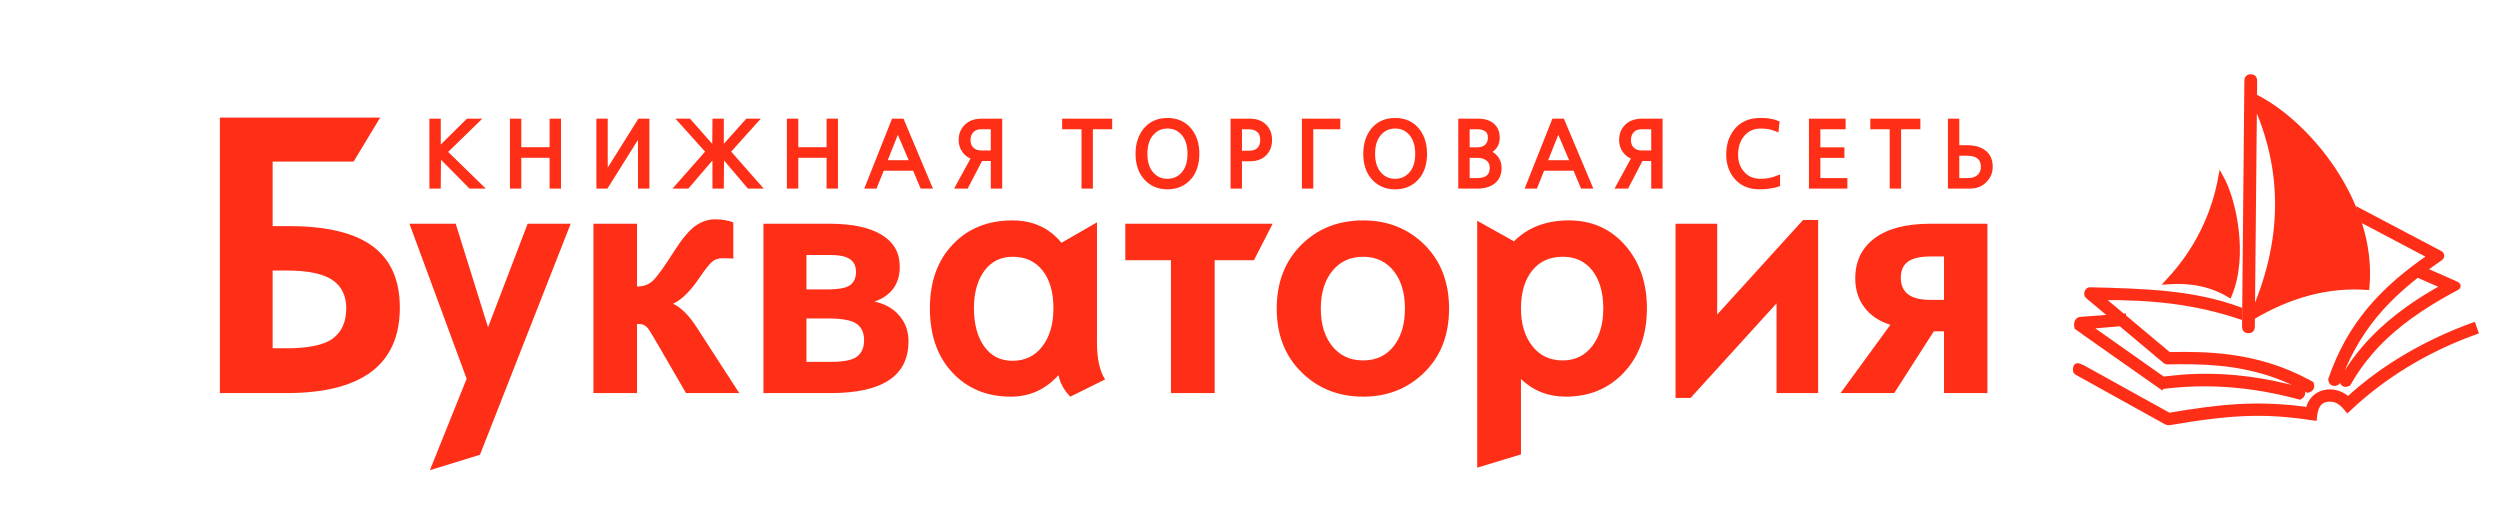 <svg xmlns="http://www.w3.org/2000/svg" viewBox="0 0 614 126" width="614" height="126">
	<style>
		tspan { white-space:pre }
		.shp0 { fill: #ff2e17;stroke: #ff2e17;stroke-width: 0 } 
		.shp1 { fill: #ff2e17;stroke: #ff2e17;stroke-width: 1.3 } 
	</style>
	<g >
		<path fill-rule="evenodd" class="shp0" d="M371.84 59.27C375.24 55.84 379.75 54.13 385.35 54.13C390.93 54.13 395.52 56.16 399.1 60.21C402.69 64.29 404.48 69.45 404.48 75.7C404.48 82.19 402.61 87.44 398.88 91.43C395.16 95.42 390.38 97.42 384.57 97.42C380.24 97.42 376.57 95.98 373.55 93.09L373.55 111.6L362.8 114.86L362.8 54.22L371.84 59.27ZM383.82 88.52C386.84 88.52 389.26 87.34 391.07 84.98C392.87 82.62 393.77 79.55 393.77 75.79C393.77 71.91 392.89 68.83 391.13 66.51C389.37 64.22 386.93 63.06 383.82 63.06C380.62 63.06 378.11 64.2 376.29 66.47C374.47 68.75 373.55 71.85 373.55 75.79C373.55 79.52 374.47 82.57 376.3 84.95C378.14 87.34 380.65 88.52 383.82 88.52ZM66.96 55.54L71.04 55.54C80.24 55.54 87.08 57.19 91.51 60.47C95.97 63.75 98.2 68.77 98.2 75.52C98.2 89.53 88.91 96.54 70.34 96.54L54 96.54L54 28.88L93.37 28.88L86.84 39.69L66.96 39.69L66.96 55.54ZM66.96 85.54L70.34 85.54C75.82 85.54 79.65 84.72 81.81 83.09C83.96 81.45 85.04 79.01 85.04 75.71C85.04 72.63 83.91 70.32 81.65 68.77C79.39 67.22 75.63 66.44 70.34 66.44L66.96 66.44L66.96 85.54ZM181.56 96.54L168.48 96.54C163.04 87.11 160.02 81.92 159.39 80.99C158.76 80.04 157.96 79.58 157.03 79.58L156.45 79.58L156.45 96.54L145.75 96.54L145.75 54.95L156.45 54.95L156.45 70.38C158.12 70.38 159.48 69.84 160.53 68.77C161.57 67.7 163.25 65.34 165.57 61.7C167.48 58.7 169.19 56.65 170.72 55.53C172.26 54.41 173.91 53.86 175.7 53.86C177.26 53.86 178.72 54.11 180.1 54.61L180.1 63.51C179.34 63.45 178.48 63.42 177.5 63.42C176.42 63.42 175.53 63.72 174.84 64.33C174.15 64.95 173.23 66.11 172.09 67.78C169.75 71.32 167.48 73.61 165.31 74.6C167.31 75.55 169.25 77.49 171.16 80.47L181.56 96.54ZM214.77 74.08C217.33 74.6 219.36 75.74 220.86 77.5C222.38 79.28 223.13 81.37 223.13 83.8C223.13 92.3 216.77 96.54 204.02 96.54L187.5 96.54L187.5 54.95L203.75 54.95C209.33 54.95 213.6 55.86 216.55 57.68C219.51 59.48 220.98 62.08 220.98 65.49C220.98 69.75 218.91 72.6 214.77 74.08ZM198.07 71.08L203.14 71.08C205.99 71.08 207.89 70.72 208.82 70C209.77 69.28 210.23 68.2 210.23 66.77C210.23 65.39 209.75 64.35 208.77 63.66C207.81 62.97 206.11 62.62 203.66 62.62L198.07 62.62L198.07 71.08ZM198.07 88.87L204.11 88.87C207.25 88.87 209.39 88.43 210.52 87.55C211.65 86.67 212.22 85.34 212.22 83.55C212.22 81.73 211.6 80.38 210.37 79.52C209.13 78.65 206.8 78.21 203.41 78.21L198.07 78.21L198.07 88.87ZM271.41 93.19L262.87 97.42C261.37 95.92 260.4 94.16 259.95 92.13C256.81 95.65 252.92 97.42 248.24 97.42C242.36 97.42 237.6 95.44 233.9 91.5C230.21 87.55 228.38 82.29 228.38 75.7C228.38 69.22 230.25 63.99 233.99 60.05C237.73 56.1 242.63 54.13 248.68 54.13C253.67 54.13 257.68 55.96 260.7 59.63L269.42 54.61L269.42 84.16C269.42 88.09 270.08 91.11 271.41 93.19ZM248.68 88.61C251.73 88.61 254.18 87.43 256 85.07C257.82 82.7 258.72 79.58 258.72 75.7C258.72 71.78 257.83 68.68 256.06 66.44C254.28 64.18 251.82 63.06 248.68 63.06C245.77 63.06 243.48 64.22 241.76 66.51C240.06 68.83 239.2 71.88 239.2 75.7C239.2 79.61 240.05 82.74 241.72 85.08C243.4 87.44 245.71 88.61 248.68 88.61ZM312.56 54.95L307.97 63.9L298.32 63.9L298.32 96.54L287.59 96.54L287.59 63.9L276.38 63.9L276.38 54.95L312.56 54.95ZM334.79 54.13C340.81 54.13 345.83 56.13 349.86 60.11C353.87 64.11 355.89 69.33 355.89 75.79C355.89 82.25 353.87 87.47 349.83 91.45C345.8 95.42 340.78 97.42 334.79 97.42C328.73 97.42 323.7 95.41 319.64 91.41C315.58 87.4 313.56 82.19 313.56 75.79C313.56 69.36 315.58 64.14 319.59 60.14C323.62 56.13 328.69 54.13 334.79 54.13ZM334.79 88.52C337.94 88.52 340.43 87.37 342.28 85.04C344.13 82.72 345.05 79.64 345.05 75.79C345.05 71.94 344.13 68.86 342.28 66.54C340.43 64.23 337.94 63.06 334.79 63.06C331.62 63.06 329.1 64.23 327.22 66.54C325.34 68.86 324.39 71.94 324.39 75.79C324.39 79.64 325.34 82.72 327.22 85.04C329.1 87.37 331.62 88.52 334.79 88.52ZM446.53 96.54L436.32 96.54L436.32 74.51L415.21 97.73L411.51 97.73L411.51 54.95L421.74 54.95L421.74 77.25L442.83 54.04L446.53 54.04L446.53 96.54ZM488.11 96.54L477.45 96.54L477.45 81.38L474.94 81.38L465.22 96.54L452.04 96.54L464.28 79.76C461.56 78.93 459.44 77.52 457.93 75.54C456.41 73.54 455.65 71.16 455.65 68.39C455.65 64.17 457.25 60.86 460.42 58.5C463.59 56.14 468.15 54.95 474.12 54.95L488.11 54.95L488.11 96.54ZM477.45 73.64L477.45 62.98L474.33 62.98C471.73 62.98 469.82 63.39 468.63 64.23C467.44 65.07 466.84 66.39 466.84 68.21C466.84 71.82 469.22 73.64 473.94 73.64L477.45 73.64ZM140.16 54.95L117.88 111.69L105.58 115.48L114.61 93.02L100.56 54.95L111.92 54.95L119.86 80.38L129.59 54.95L140.16 54.95Z" />
		<path fill-rule="evenodd" class="shp1" d="M117.71 45.67L115.6 45.67L107.67 37.67L107.6 45.67L106.11 45.67L106.11 29.8L107.6 29.8L107.6 37.06L114.94 29.8L116.85 29.8L109.14 37.31L117.71 45.67ZM137.13 45.67L135.63 45.67L135.63 38.1L127.38 38.1L127.38 45.67L125.89 45.67L125.89 29.8L127.38 29.8L127.38 36.81L135.63 36.81L135.63 29.8L137.13 29.8L137.13 45.67ZM158.84 45.67L157.34 45.67L157.34 33.75L157.43 31.82L156.57 33.32L148.82 45.67L147.12 45.67L147.12 29.8L148.61 29.8L148.61 41.73L148.52 43.65L149.48 42.04L157.14 29.8L158.84 29.8L158.84 45.67ZM186.14 45.67L183.99 45.67L177.19 37.65L177.12 45.67L175.63 45.67L175.63 37.65L168.76 45.67L166.61 45.67L174.04 37.24L167.35 29.8L169.17 29.8L175.56 37.03L175.63 29.8L177.12 29.8L177.12 37.03L183.58 29.8L185.39 29.8L178.71 37.24L186.14 45.67ZM205.15 45.67L203.66 45.67L203.66 38.1L195.41 38.1L195.41 45.67L193.91 45.67L193.91 29.8L195.41 29.8L195.41 36.81L203.66 36.81L203.66 29.8L205.15 29.8L205.15 45.67ZM228.15 45.67L226.54 45.67L224.71 41.29L216.6 41.29L214.83 45.67L213.22 45.67L219.52 29.8L221.47 29.8L228.15 45.67ZM224.16 40L221.08 32.77L220.52 31.28L219.95 32.77L217.07 40L224.16 40ZM245.49 45.67L243.99 45.67L243.99 38.89L240.8 38.89L237.26 45.67L235.42 45.67L239.28 38.6C238.26 38.3 237.48 37.77 236.93 37.01C236.38 36.26 236.1 35.38 236.1 34.38C236.1 33.1 236.5 32.04 237.31 31.21C238.2 30.27 239.44 29.8 241.04 29.8L245.49 29.8L245.49 45.67ZM243.99 37.6L243.99 31.1L240.91 31.1C239.93 31.1 239.15 31.41 238.57 32.03C238 32.65 237.71 33.43 237.71 34.38C237.71 35.41 238.05 36.22 238.71 36.81C239.3 37.34 240.03 37.6 240.91 37.6L243.99 37.6ZM272.5 31.1L267.76 31.1L267.76 45.67L266.27 45.67L266.27 31.1L261.51 31.1L261.51 29.8L272.5 29.8L272.5 31.1ZM293.91 37.76C293.91 40.3 293.22 42.3 291.85 43.76C290.53 45.15 288.83 45.85 286.73 45.85C284.64 45.85 282.94 45.15 281.63 43.76C280.24 42.3 279.54 40.3 279.54 37.76C279.54 35.48 280.13 33.59 281.31 32.09C282.61 30.45 284.41 29.62 286.73 29.62C289.04 29.62 290.84 30.45 292.14 32.09C293.32 33.57 293.91 35.46 293.91 37.76ZM292.3 37.76C292.3 35.52 291.72 33.79 290.56 32.55C289.54 31.46 288.27 30.92 286.73 30.92C285.2 30.92 283.92 31.46 282.9 32.55C281.73 33.79 281.15 35.52 281.15 37.76C281.15 40 281.73 41.73 282.9 42.95C283.91 44.02 285.19 44.56 286.73 44.56C288.25 44.56 289.53 44.02 290.56 42.95C291.72 41.73 292.3 40 292.3 37.76ZM311.77 34.38C311.77 35.76 311.34 36.86 310.49 37.7C309.63 38.54 308.47 38.96 307.01 38.96L304.38 38.96L304.38 45.67L302.88 45.67L302.88 29.8L307.01 29.8C308.47 29.8 309.63 30.22 310.49 31.06C311.34 31.9 311.77 33.01 311.77 34.38ZM310.16 34.38C310.16 33.29 309.84 32.47 309.19 31.92C308.55 31.37 307.72 31.1 306.71 31.1L304.38 31.1L304.38 37.67L306.71 37.67C307.83 37.67 308.68 37.38 309.27 36.81C309.86 36.23 310.16 35.42 310.16 34.38ZM328.53 31.1L321.89 31.1L321.89 45.67L320.4 45.67L320.4 29.8L328.53 29.8L328.53 31.1ZM349.83 37.76C349.83 40.3 349.15 42.3 347.77 43.76C346.46 45.15 344.75 45.85 342.65 45.85C340.56 45.85 338.87 45.15 337.55 43.76C336.16 42.3 335.47 40.3 335.47 37.76C335.47 35.48 336.05 33.59 337.23 32.09C338.53 30.45 340.34 29.62 342.65 29.62C344.96 29.62 346.77 30.45 348.07 32.09C349.24 33.57 349.83 35.46 349.83 37.76ZM348.23 37.76C348.23 35.52 347.64 33.79 346.48 32.55C345.47 31.46 344.19 30.92 342.65 30.92C341.12 30.92 339.85 31.46 338.82 32.55C337.66 33.79 337.07 35.52 337.07 37.76C337.07 40 337.66 41.73 338.82 42.95C339.83 44.02 341.11 44.56 342.65 44.56C344.18 44.56 345.45 44.02 346.48 42.95C347.64 41.73 348.23 40 348.23 37.76ZM368.14 41.2C368.14 42.67 367.67 43.78 366.71 44.53C365.76 45.29 364.49 45.67 362.91 45.67L358.8 45.67L358.8 29.8L363.04 29.8C364.61 29.8 365.8 30.2 366.6 30.98C367.33 31.69 367.69 32.63 367.69 33.79C367.69 34.61 367.49 35.3 367.1 35.88C366.63 36.56 365.91 37.06 364.95 37.37C365.91 37.59 366.69 38.04 367.27 38.73C367.85 39.43 368.14 40.25 368.14 41.2ZM366.08 33.82C366.08 32.89 365.79 32.21 365.2 31.77C364.61 31.32 363.84 31.1 362.88 31.1L360.3 31.1L360.3 36.83L362.84 36.83C363.85 36.83 364.64 36.55 365.22 35.99C365.79 35.43 366.08 34.71 366.08 33.82ZM366.53 41.23C366.53 40.26 366.2 39.5 365.52 38.95C364.85 38.4 363.96 38.12 362.86 38.12L360.3 38.12L360.3 44.38L362.7 44.38C363.72 44.38 364.52 44.22 365.11 43.9C366.06 43.39 366.53 42.5 366.53 41.23ZM390.35 45.67L388.74 45.67L386.9 41.29L378.79 41.29L377.02 45.67L375.41 45.67L381.71 29.8L383.66 29.8L390.35 45.67ZM386.36 40L383.28 32.77L382.71 31.28L382.15 32.77L379.27 40L386.36 40ZM407.68 45.67L406.19 45.67L406.19 38.89L402.99 38.89L399.46 45.67L397.62 45.67L401.47 38.6C400.46 38.3 399.68 37.77 399.13 37.01C398.58 36.26 398.3 35.38 398.3 34.38C398.3 33.1 398.7 32.04 399.5 31.21C400.39 30.27 401.64 29.8 403.24 29.8L407.68 29.8L407.68 45.67ZM406.19 37.6L406.19 31.1L403.11 31.1C402.12 31.1 401.34 31.41 400.77 32.03C400.2 32.65 399.91 33.43 399.91 34.38C399.91 35.41 400.24 36.22 400.91 36.81C401.5 37.34 402.23 37.6 403.11 37.6L406.19 37.6ZM436.53 45.24C436.06 45.39 435.45 45.53 434.68 45.66C433.92 45.79 433.07 45.85 432.13 45.85C429.62 45.85 427.69 44.99 426.33 43.27C425.18 41.82 424.61 40.06 424.61 37.99C424.61 35.78 425.17 33.92 426.29 32.41C427.66 30.55 429.67 29.62 432.31 29.62C433.16 29.62 433.88 29.66 434.48 29.75C435.08 29.83 435.71 29.99 436.37 30.24L436.23 31.59C435.12 31.14 433.86 30.92 432.45 30.92C430.58 30.92 429.07 31.58 427.93 32.92C426.79 34.26 426.22 35.95 426.22 38.01C426.22 39.85 426.78 41.4 427.91 42.67C429.03 43.93 430.52 44.56 432.36 44.56C433.89 44.56 435.28 44.31 436.53 43.81L436.53 45.24ZM453.07 45.67L444.93 45.67L444.93 29.8L452.64 29.8L452.64 31.1L446.43 31.1L446.43 36.83L452.34 36.83L452.34 38.12L446.43 38.12L446.43 44.38L453.07 44.38L453.07 45.67ZM470.99 31.1L466.26 31.1L466.26 45.67L464.76 45.67L464.76 31.1L460 31.1L460 29.8L470.99 29.8L470.99 31.1ZM488.76 40.95C488.76 42.22 488.32 43.31 487.44 44.22C486.51 45.18 485.31 45.67 483.86 45.67L479.06 45.67L479.06 29.8L480.55 29.8L480.55 36.31L483.09 36.31C484.84 36.31 486.23 36.7 487.24 37.48C488.25 38.25 488.76 39.41 488.76 40.95ZM487.15 41C487.15 39.62 486.63 38.67 485.61 38.12C484.94 37.77 484.1 37.6 483.07 37.6L480.55 37.6L480.55 44.38L483.41 44.38C484.62 44.38 485.56 44.03 486.24 43.33C486.85 42.72 487.15 41.94 487.15 41Z" />
		<path fill-rule="evenodd" class="shp1" d="M575.23 93.34C575.52 92.86 575.79 92.38 576.08 91.9C581.77 82.48 590.71 75.57 600.28 70.36L593.71 67.48C584.78 74.43 578.3 82.12 574.03 93.91C573.2 94.36 572.63 94.16 572.46 93.21C577.14 79.56 585.31 70.92 596.92 62.95L580.67 54.37C580.41 53.56 580.14 52.77 579.84 51.98L599.33 62.26C599.75 62.48 599.76 63.11 599.35 63.37C597.95 64.34 596.59 65.3 595.28 66.28C597.94 67.43 600.6 68.55 603.26 69.77C603.77 70.01 603.85 70.4 603.34 70.66C602.79 70.94 602.25 71.25 601.7 71.54C595.1 75.18 588.8 79.37 583.61 84.87C581.59 87.02 579.75 89.35 578.15 91.83C577.65 92.61 577.2 93.4 576.73 94.19C575.84 94.59 575.34 94.31 575.23 93.34ZM531.25 93.16C532.72 93 534.85 92.74 536.11 92.65C546.19 91.93 555.5 93.18 565.26 95.82C565.75 96.54 565.52 97.07 564.81 97.48C553.55 94.44 542.4 93.4 530.84 94.93L530.83 94.95L511.99 81.7L510.08 80.32C509.97 79.75 509.98 78.45 511.12 78.46L518.94 77.88C516.87 76.15 514.8 74.42 512.73 72.68C512.27 72.29 512.65 71.14 513.32 71.2C526.82 71.55 538.61 71.85 550 76.05L549.99 77.69C538.91 74.01 528.33 72.95 515.85 73.05L521.4 77.7L521.5 77.69L521.5 77.78L532.65 87.12C537.62 87.01 542.61 87.08 547.54 87.73C554.24 88.6 560.73 90.57 566.68 93.77L567.63 94.29C567.91 95.05 567.63 95.56 566.81 95.8C564.33 94.46 561.83 93.27 559.19 92.29C554.67 90.64 549.95 89.66 545.17 89.19C540.89 88.77 536.58 88.75 532.28 88.85L531.86 88.71C528.19 85.63 524.51 82.55 520.84 79.47L512.78 80.15L531.25 93.16ZM511.52 90.3L532.71 102.04C538.31 101.09 543.93 100.23 549.61 99.9C555.39 99.56 561.16 99.83 566.9 100.66C567.06 100.06 567.21 99.53 567.51 98.98C569.38 95.56 574.07 95.53 576.68 98.12C585.46 90.02 596.25 83.92 607.42 79.87L608 81.49L607.04 81.84C595.84 85.96 585.23 92.34 576.56 100.6C575.35 99.1 574.1 97.92 572.02 98C569.2 98.12 568.59 100.36 568.38 102.63C563.55 101.89 558.74 101.43 553.84 101.48C546.77 101.55 539.8 102.59 532.83 103.77C532.51 103.82 532.28 103.77 531.99 103.61C524.73 99.58 517.47 95.56 510.21 91.53C509.8 91.32 509.75 91.15 509.77 90.71C509.84 89.71 510.01 89.59 511.52 90.3ZM553.14 79.87C553.14 80.53 553.13 81.2 552.21 81.18C551.29 81.17 551.29 80.5 551.3 79.84L551.86 20.2C551.87 19.53 551.87 18.87 552.8 18.89C553.72 18.9 553.71 19.56 553.71 20.23L553.67 23.7C565.98 29.62 583.23 49.36 581.29 70.55C571.91 69.89 562.54 72.33 553.16 77.88L553.14 79.87ZM553.16 77.59C561.21 59.59 561.59 41.97 553.66 24.8L553.16 77.59ZM547.52 72.39C543.26 69.84 538.25 68.76 532.5 69.16C539.45 61.71 543.7 53.13 545.46 43.57C548.56 49.07 551.56 62.73 547.52 72.39Z" />
	</g>
</svg>